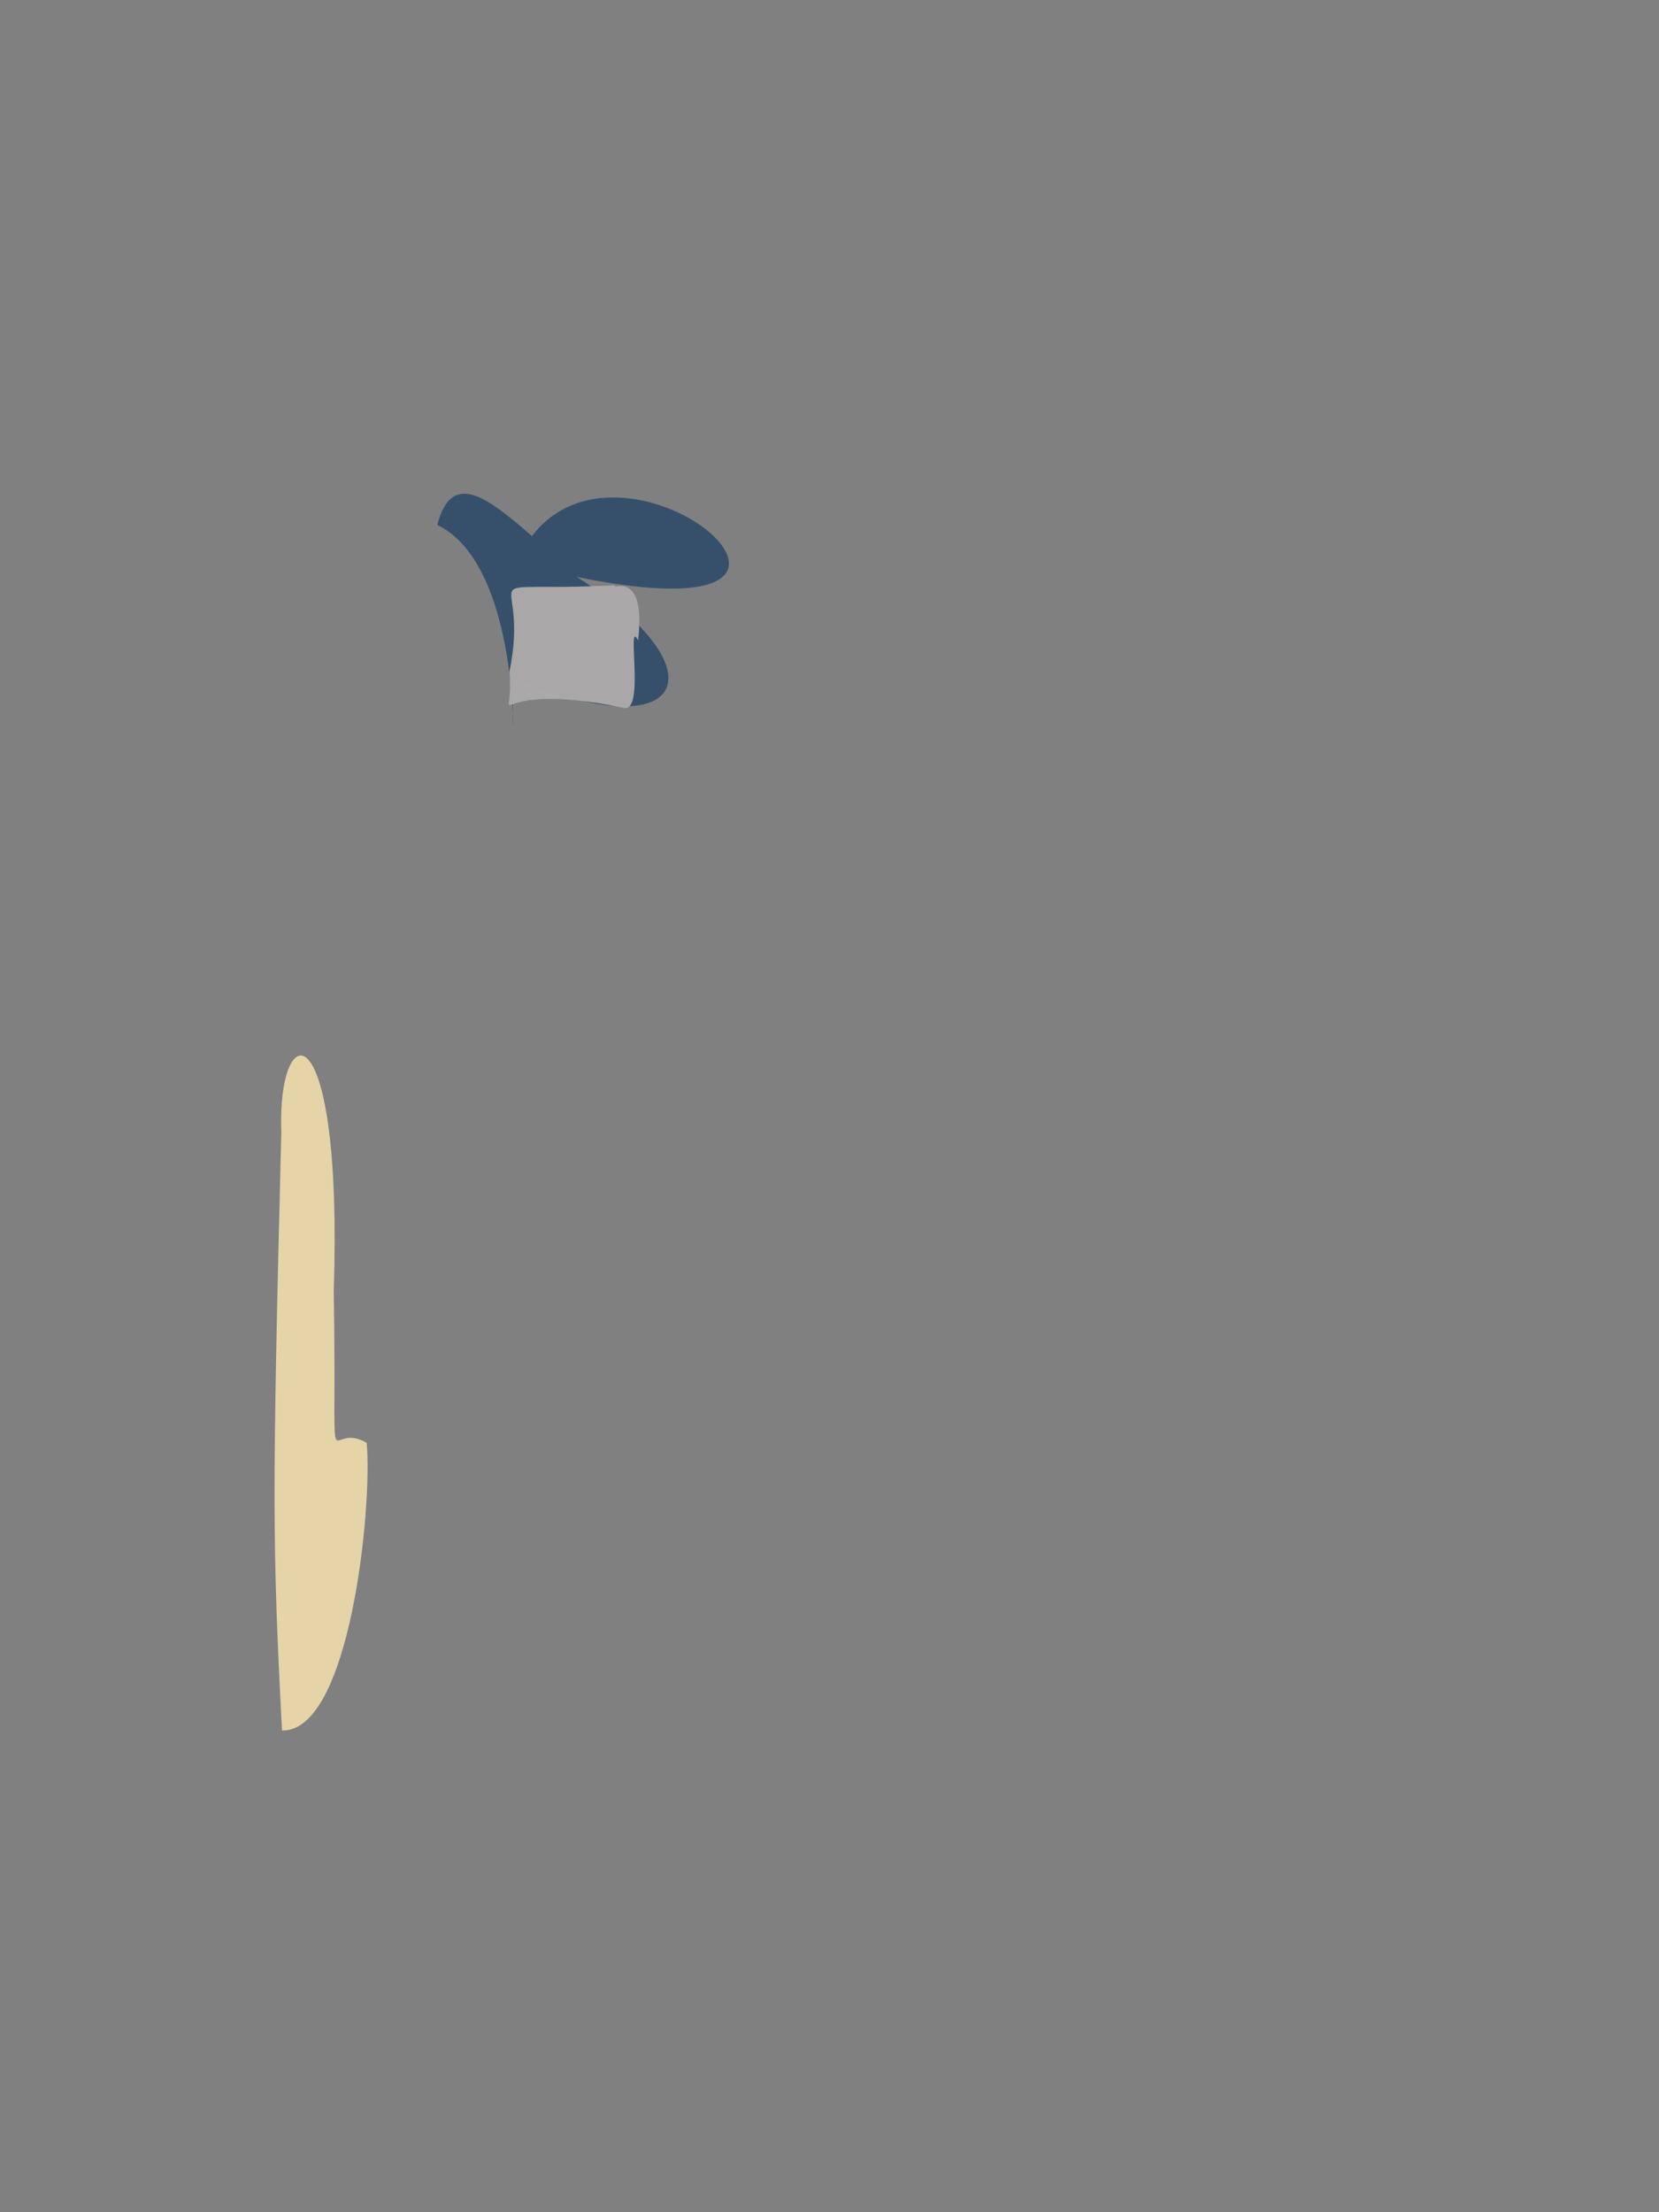 <?xml version="1.0" ?>
<svg xmlns="http://www.w3.org/2000/svg" version="1.1" width="384" height="512">
  <rect width="100%" height="100%" fill="#808080" stroke="none"/>
  <defs/>
  <g>
    <path d="M 133.497 133.528 C 167.141 154.732 159.684 174.007 118.891 156.885 C 117.385 191.662 123.817 132.453 101.226 121.488 C 104.566 108.406 113.196 115.467 123.129 124.067 C 145.65 94.638 207.354 148.581 133.497 133.528" stroke-width="0.0" fill="rgb(11, 53, 97)" opacity="0.636" stroke="rgb(71, 146, 93)" stroke-opacity="0.577" stroke-linecap="round" stroke-linejoin="round"/>
    <path d="M 84.872 333.937 C 86.236 348.432 81.095 400.908 65.277 400.507 C 63.013 357.04 62.991 346.897 65.108 262.249 C 64.084 234.795 79.416 232.98 77.25 298.798 C 78.062 348.448 75.046 328.165 84.872 333.937" stroke-width="0.0" fill="rgb(255, 234, 178)" opacity="0.785" stroke="rgb(63, 195, 97)" stroke-opacity="0.421" stroke-linecap="round" stroke-linejoin="round"/>
    <path d="M 147.687 148.222 C 144.85 142.636 149.458 165.265 144.338 163.825 C 110.408 156.831 119.189 171.183 117.907 155.494 C 123.077 130.5 106.25 137.259 142.429 135.46 C 140.694 137.025 149.762 131.013 147.687 148.222" stroke-width="0.0" fill="rgb(172, 169, 170)" opacity="0.978" stroke="rgb(201, 150, 183)" stroke-opacity="0.451" stroke-linecap="round" stroke-linejoin="round"/>
  </g>
</svg>

